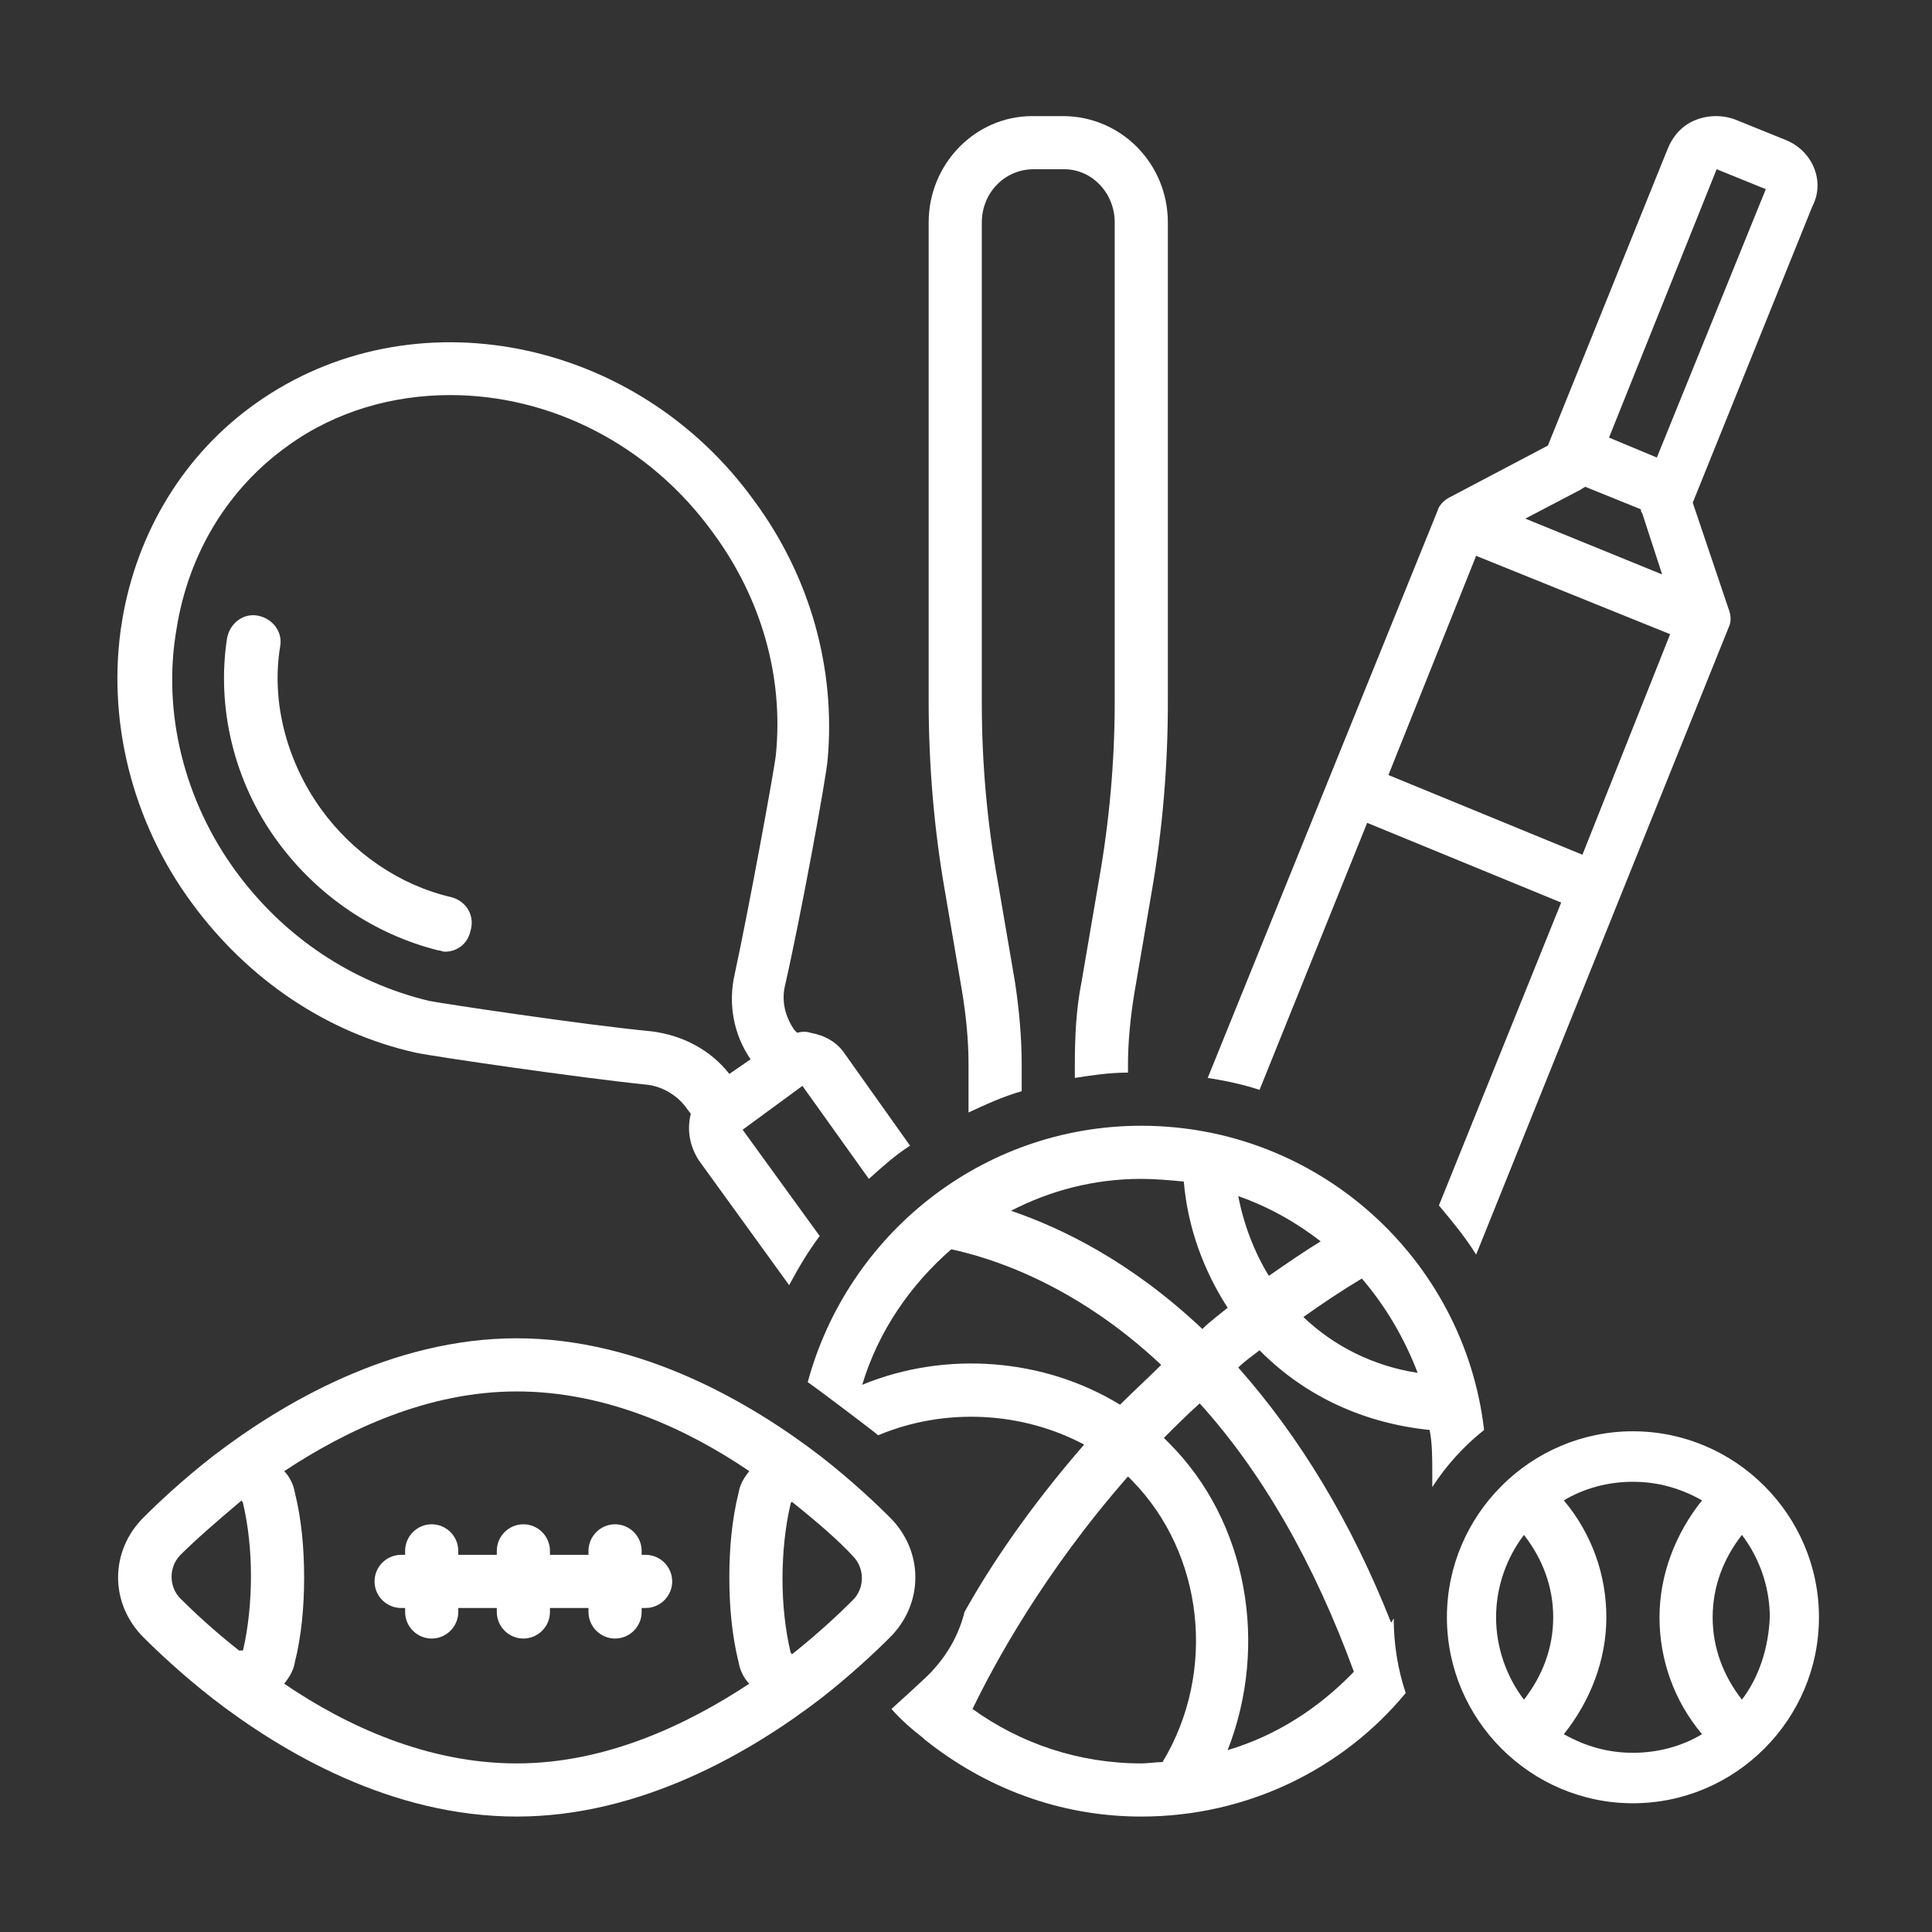 <svg xmlns="http://www.w3.org/2000/svg" xmlns:xlink="http://www.w3.org/1999/xlink" width="500" zoomAndPan="magnify" viewBox="0 0 375 375" height="500" preserveAspectRatio="xMidYMid meet" version="1.0"><rect x="0" y="0" width="375" height="375" fill="#333333" stroke="none"/><defs><clipPath id="d17ae56f4f"><path d="M 22 259 L 178 259 L 178 352.809 L 22 352.809 Z M 22 259 " clip-rule="nonzero"/></clipPath><clipPath id="21d6ff8303"><path d="M 180 22.059 L 227 22.059 L 227 216 L 180 216 Z M 180 22.059 " clip-rule="nonzero"/></clipPath><clipPath id="d697e14354"><path d="M 234 22.059 L 353 22.059 L 353 244 L 234 244 Z M 234 22.059 " clip-rule="nonzero"/></clipPath><clipPath id="9f0093cf97"><path d="M 156 218 L 289 218 L 289 352.809 L 156 352.809 Z M 156 218 " clip-rule="nonzero"/></clipPath></defs><path fill="#ffffff" d="M 87.66 174.156 C 77.602 171.836 68.574 165.645 62.383 157.137 C 55.676 147.855 52.582 136.25 54.387 125.422 C 54.902 122.582 52.84 120.004 50.004 119.488 C 47.164 118.973 44.586 121.035 44.07 123.875 C 42.008 137.281 45.359 151.723 53.871 163.324 C 61.609 173.898 72.699 181.375 85.078 184.469 C 85.594 184.469 85.852 184.727 86.371 184.727 C 88.691 184.727 90.754 183.18 91.27 180.859 C 92.301 177.766 90.496 174.93 87.66 174.156 Z M 87.66 174.156 " fill-opacity="1" fill-rule="nonzero"/><path fill="#ffffff" d="M 135.633 225.211 L 153.172 249.449 C 154.977 246.098 156.781 243.004 159.102 239.91 L 144.145 219.281 L 155.75 210.77 L 168.645 228.82 C 171.227 226.5 173.805 224.18 176.641 222.375 L 164.004 204.582 C 162.457 202.262 160.133 200.973 157.297 200.457 C 156.523 200.199 155.75 200.199 154.719 200.457 L 154.203 199.941 C 152.398 197.363 151.625 194.27 152.398 191.172 C 155.234 178.797 160.395 150.949 160.652 147.34 C 162.199 129.805 157.297 112.012 146.465 97.312 C 123.512 65.34 79.922 56.832 49.746 78.23 C 35.816 88.031 26.531 103.246 23.695 120.52 C 20.598 139.344 25.5 159.457 37.363 175.445 C 48.195 190.141 63.414 200.457 80.695 204.324 C 84.305 205.098 112.676 209.223 125.316 210.512 C 128.41 210.77 131.504 212.574 133.312 215.156 L 134.086 216.188 C 133.312 219.281 133.828 222.375 135.633 225.211 Z M 126.605 200.199 C 113.191 198.91 85.852 194.785 83.273 194.27 C 68.316 190.656 55.16 181.891 45.875 169.254 C 35.816 155.59 31.434 138.312 34.27 122.066 C 36.59 107.371 44.328 94.734 55.934 86.484 C 65.219 79.781 76.309 76.684 87.402 76.684 C 106.488 76.684 125.832 85.969 138.469 103.504 C 147.754 116.137 152.141 131.352 150.59 146.562 C 150.332 149.145 145.434 175.961 142.598 189.109 C 141.305 194.785 142.34 200.715 145.691 205.613 L 141.562 208.449 C 137.953 203.809 132.539 200.973 126.605 200.199 Z M 126.605 200.199 " fill-opacity="1" fill-rule="nonzero"/><g clip-path="url(#d17ae56f4f)"><path fill="#ffffff" d="M 159.359 329.645 C 165.293 325 169.938 320.617 172.773 317.781 C 175.867 314.688 177.672 310.562 177.672 306.18 C 177.672 301.793 175.867 297.668 172.773 294.574 C 169.938 291.738 165.293 287.355 159.359 282.715 C 145.949 272.398 124.543 259.762 100.297 259.762 C 76.051 259.762 54.645 272.398 41.234 282.715 C 35.301 287.355 30.66 291.738 27.82 294.574 C 24.727 297.668 22.922 301.793 22.922 306.18 C 22.922 310.562 24.727 314.688 27.82 317.781 C 30.66 320.617 35.301 325 41.234 329.645 C 54.902 340.215 76.051 352.594 100.297 352.594 C 124.543 352.594 145.949 339.957 159.359 329.645 Z M 153.43 291.996 C 153.43 291.738 153.688 291.48 153.688 291.48 C 158.844 295.605 162.973 299.215 165.551 302.051 C 167.871 304.371 167.871 308.242 165.551 310.562 C 162.715 313.398 158.844 317.008 153.688 321.133 C 153.688 320.875 153.43 320.875 153.43 320.617 C 152.398 316.234 151.883 311.336 151.883 306.438 C 151.883 301.535 152.398 296.379 153.43 291.996 Z M 47.164 320.359 C 46.906 320.359 46.648 320.359 46.391 320.359 C 41.492 316.492 37.621 312.883 35.043 310.305 C 32.723 307.984 32.723 304.113 35.043 301.793 C 37.879 298.957 42.008 295.348 46.906 291.223 C 46.906 291.48 47.164 291.48 47.164 291.738 C 48.195 296.121 48.711 301.02 48.711 305.922 C 48.711 310.82 48.195 315.977 47.164 320.359 Z M 57.223 289.676 C 56.965 288.129 56.191 286.582 55.16 285.551 C 67.281 277.555 83.016 270.078 100.297 270.078 C 117.578 270.078 133.312 277.297 145.434 285.551 C 144.402 286.84 143.629 288.129 143.371 289.676 C 142.082 294.832 141.562 300.504 141.562 306.18 C 141.562 311.852 142.082 317.523 143.371 322.68 C 143.629 324.227 144.402 325.773 145.434 326.805 C 133.312 334.801 117.578 342.277 100.297 342.277 C 83.016 342.277 67.281 335.059 55.16 326.805 C 56.191 325.516 56.965 324.227 57.223 322.68 C 58.516 317.523 59.031 311.852 59.031 306.18 C 59.031 300.504 58.516 294.832 57.223 289.676 Z M 57.223 289.676 " fill-opacity="1" fill-rule="nonzero"/></g><path fill="#ffffff" d="M 77.859 312.109 L 78.633 312.109 L 78.633 312.883 C 78.633 315.719 80.953 318.039 83.789 318.039 C 86.629 318.039 88.949 315.719 88.949 312.883 L 88.949 312.109 L 96.43 312.109 L 96.43 312.883 C 96.43 315.719 98.75 318.039 101.586 318.039 C 104.422 318.039 106.746 315.719 106.746 312.883 L 106.746 312.109 L 114.227 312.109 L 114.227 312.883 C 114.227 315.719 116.547 318.039 119.383 318.039 C 122.219 318.039 124.543 315.719 124.543 312.883 L 124.543 312.109 L 125.316 312.109 C 128.152 312.109 130.473 309.789 130.473 306.953 C 130.473 304.113 128.152 301.793 125.316 301.793 L 124.543 301.793 L 124.543 301.02 C 124.543 298.184 122.219 295.863 119.383 295.863 C 116.547 295.863 114.227 298.184 114.227 301.02 L 114.227 301.793 L 106.746 301.793 L 106.746 301.02 C 106.746 298.184 104.422 295.863 101.586 295.863 C 98.75 295.863 96.43 298.184 96.43 301.02 L 96.43 301.793 L 88.949 301.793 L 88.949 301.02 C 88.949 298.184 86.629 295.863 83.789 295.863 C 80.953 295.863 78.633 298.184 78.633 301.02 L 78.633 301.793 L 77.859 301.793 C 75.02 301.793 72.699 304.113 72.699 306.953 C 72.699 309.789 75.02 312.109 77.859 312.109 Z M 77.859 312.109 " fill-opacity="1" fill-rule="nonzero"/><g clip-path="url(#21d6ff8303)"><path fill="#ffffff" d="M 213.266 171.062 L 209.914 190.656 C 208.883 195.816 208.625 201.23 208.625 206.645 L 208.625 209.223 C 211.977 208.707 215.328 208.191 218.941 208.191 L 218.941 206.645 C 218.941 202.004 219.457 197.105 220.23 192.465 L 223.582 172.867 C 225.648 161.004 226.68 148.629 226.68 136.508 L 226.68 43.164 C 226.68 31.816 217.652 22.535 206.301 22.535 L 200.371 22.535 C 189.281 22.535 180.254 31.816 180.254 43.164 L 180.254 136.25 C 180.254 148.371 181.285 160.746 183.348 172.609 L 186.699 192.207 C 187.473 196.848 187.988 201.746 187.988 206.387 L 187.988 215.93 C 191.344 214.379 194.695 212.832 198.309 211.801 L 198.309 206.645 C 198.309 201.23 197.793 195.816 197.016 190.656 L 193.664 171.062 C 191.602 159.715 190.57 148.113 190.57 136.508 L 190.57 43.164 C 190.57 37.492 194.953 32.848 200.629 32.848 L 206.562 32.848 C 211.977 32.848 216.363 37.492 216.363 43.164 L 216.363 136.25 C 216.363 147.855 215.328 159.457 213.266 171.062 Z M 213.266 171.062 " fill-opacity="1" fill-rule="nonzero"/></g><g clip-path="url(#d697e14354)"><path fill="#ffffff" d="M 346.613 27.176 L 337.07 23.309 C 334.488 22.277 331.652 22.277 329.074 23.309 C 326.492 24.34 324.688 26.402 323.656 28.98 L 300.445 86.484 L 281.359 96.539 C 280.324 97.055 279.293 98.086 279.035 99.117 L 234.418 209.223 C 237.77 209.738 241.379 210.512 244.477 211.543 L 265.367 159.715 L 303.023 175.188 L 279.293 233.977 C 281.875 237.07 284.453 240.168 286.516 243.52 C 286.516 243.52 335.52 121.809 335.52 121.809 C 336.035 120.777 336.035 119.488 335.52 118.199 L 328.559 97.57 L 351.77 40.07 C 354.348 35.172 351.77 29.238 346.613 27.176 Z M 306.891 94.992 C 307.148 94.734 307.406 94.734 307.664 94.477 L 318.5 98.859 C 318.5 99.117 318.5 99.375 318.758 99.633 L 322.625 111.496 L 296.059 100.664 Z M 307.148 165.902 L 269.492 150.434 L 286.516 107.887 L 324.172 123.098 Z M 321.594 88.805 L 312.309 84.938 L 333.199 32.848 L 342.742 36.719 Z M 321.594 88.805 " fill-opacity="1" fill-rule="nonzero"/></g><g clip-path="url(#9f0093cf97)"><path fill="#ffffff" d="M 288.062 277.555 C 284.195 244.293 255.824 218.508 221.52 218.508 C 190.57 218.508 164.52 239.652 156.781 268.273 C 158.328 269.305 169.938 278.07 170.453 278.586 C 183.348 273.172 198.309 273.945 210.43 280.391 C 200.113 292.254 192.375 303.598 187.215 312.883 C 186.184 317.008 184.121 320.875 181.027 324.227 C 180.77 324.742 173.031 331.707 173.031 331.707 C 174.836 333.77 176.898 335.574 179.223 337.379 C 179.223 337.379 179.48 337.637 179.48 337.637 C 191.086 346.918 205.527 352.594 221.52 352.594 C 242.152 352.594 260.723 343.309 272.848 328.613 C 271.297 323.969 270.523 319.07 270.523 314.172 C 270.266 314.43 270.266 314.688 270.008 314.945 C 262.273 295.348 252.211 278.844 240.348 265.438 C 241.637 264.148 243.184 263.117 244.477 262.086 C 244.477 262.086 244.734 262.344 244.734 262.344 C 253.504 271.109 264.852 276.266 277.488 277.555 C 278.004 280.133 278.004 282.973 278.004 285.809 C 278.004 286.84 278.004 287.871 278.004 288.645 C 280.844 284.262 284.195 280.648 288.062 277.555 Z M 221.52 228.82 C 224.355 228.82 226.938 229.078 229.773 229.336 C 230.547 238.363 233.641 246.613 238.285 253.832 C 236.738 255.121 234.934 256.41 233.383 257.957 C 219.457 244.809 206.043 238.363 196.242 235.008 C 203.723 231.141 212.234 228.82 221.52 228.82 Z M 167.355 268.789 C 170.453 258.473 176.641 249.449 184.637 242.488 C 191.859 244.035 208.367 248.934 225.391 264.922 C 222.809 267.5 219.973 270.078 217.395 272.656 C 202.691 263.633 183.605 262.086 167.355 268.789 Z M 225.648 342.02 C 224.355 342.02 222.809 342.277 221.52 342.277 C 209.398 342.277 198.051 338.41 188.766 331.707 C 192.891 323.195 202.434 305.406 218.941 286.582 C 219.199 286.84 219.457 287.098 219.715 287.355 C 233.641 301.535 236.223 324.484 225.648 342.02 Z M 262.789 324.484 C 256.082 331.449 247.828 336.863 238.285 339.699 C 246.281 319.328 242.152 295.348 226.938 280.133 C 226.68 279.875 226.164 279.359 225.906 279.102 C 228.227 276.781 230.547 274.461 232.867 272.398 C 244.992 285.809 255.051 303.34 262.789 324.484 Z M 240.348 232.172 C 246.281 234.234 251.695 237.332 256.34 240.941 C 252.988 243.004 249.633 245.324 246.281 247.645 C 243.441 243.004 241.379 237.59 240.348 232.172 Z M 252.988 255.637 C 256.598 253.059 260.465 250.48 264.336 248.16 C 268.977 253.574 272.59 259.762 275.168 266.469 C 266.656 265.18 258.918 261.312 252.988 255.637 Z M 252.988 255.637 " fill-opacity="1" fill-rule="nonzero"/></g><path fill="#ffffff" d="M 316.949 277.812 C 297.09 277.812 280.844 294.059 280.844 313.914 C 280.844 333.77 297.09 350.012 316.949 350.012 C 336.812 350.012 353.059 333.77 353.059 313.914 C 353.059 294.059 336.812 277.812 316.949 277.812 Z M 295.801 329.902 C 292.449 325.516 290.387 319.844 290.387 313.914 C 290.387 307.984 292.449 302.309 295.801 297.926 C 299.414 302.566 301.477 307.984 301.477 313.914 C 301.477 319.844 299.414 325.258 295.801 329.902 Z M 330.363 336.605 C 326.492 338.926 321.852 340.215 316.949 340.215 C 312.051 340.215 307.664 338.926 303.539 336.605 C 308.699 330.16 311.793 322.164 311.793 313.914 C 311.793 305.664 308.957 297.668 303.539 291.223 C 307.406 288.902 312.051 287.613 316.949 287.613 C 321.852 287.613 326.234 288.902 330.363 291.223 C 325.203 297.668 322.109 305.664 322.109 313.914 C 322.109 322.164 324.945 330.16 330.363 336.605 Z M 338.102 329.902 C 334.488 325.258 332.426 319.844 332.426 313.914 C 332.426 307.984 334.488 302.566 338.102 297.926 C 341.453 302.309 343.516 307.984 343.516 313.914 C 343.258 319.844 341.453 325.516 338.102 329.902 Z M 338.102 329.902 " fill-opacity="1" fill-rule="nonzero"/></svg>